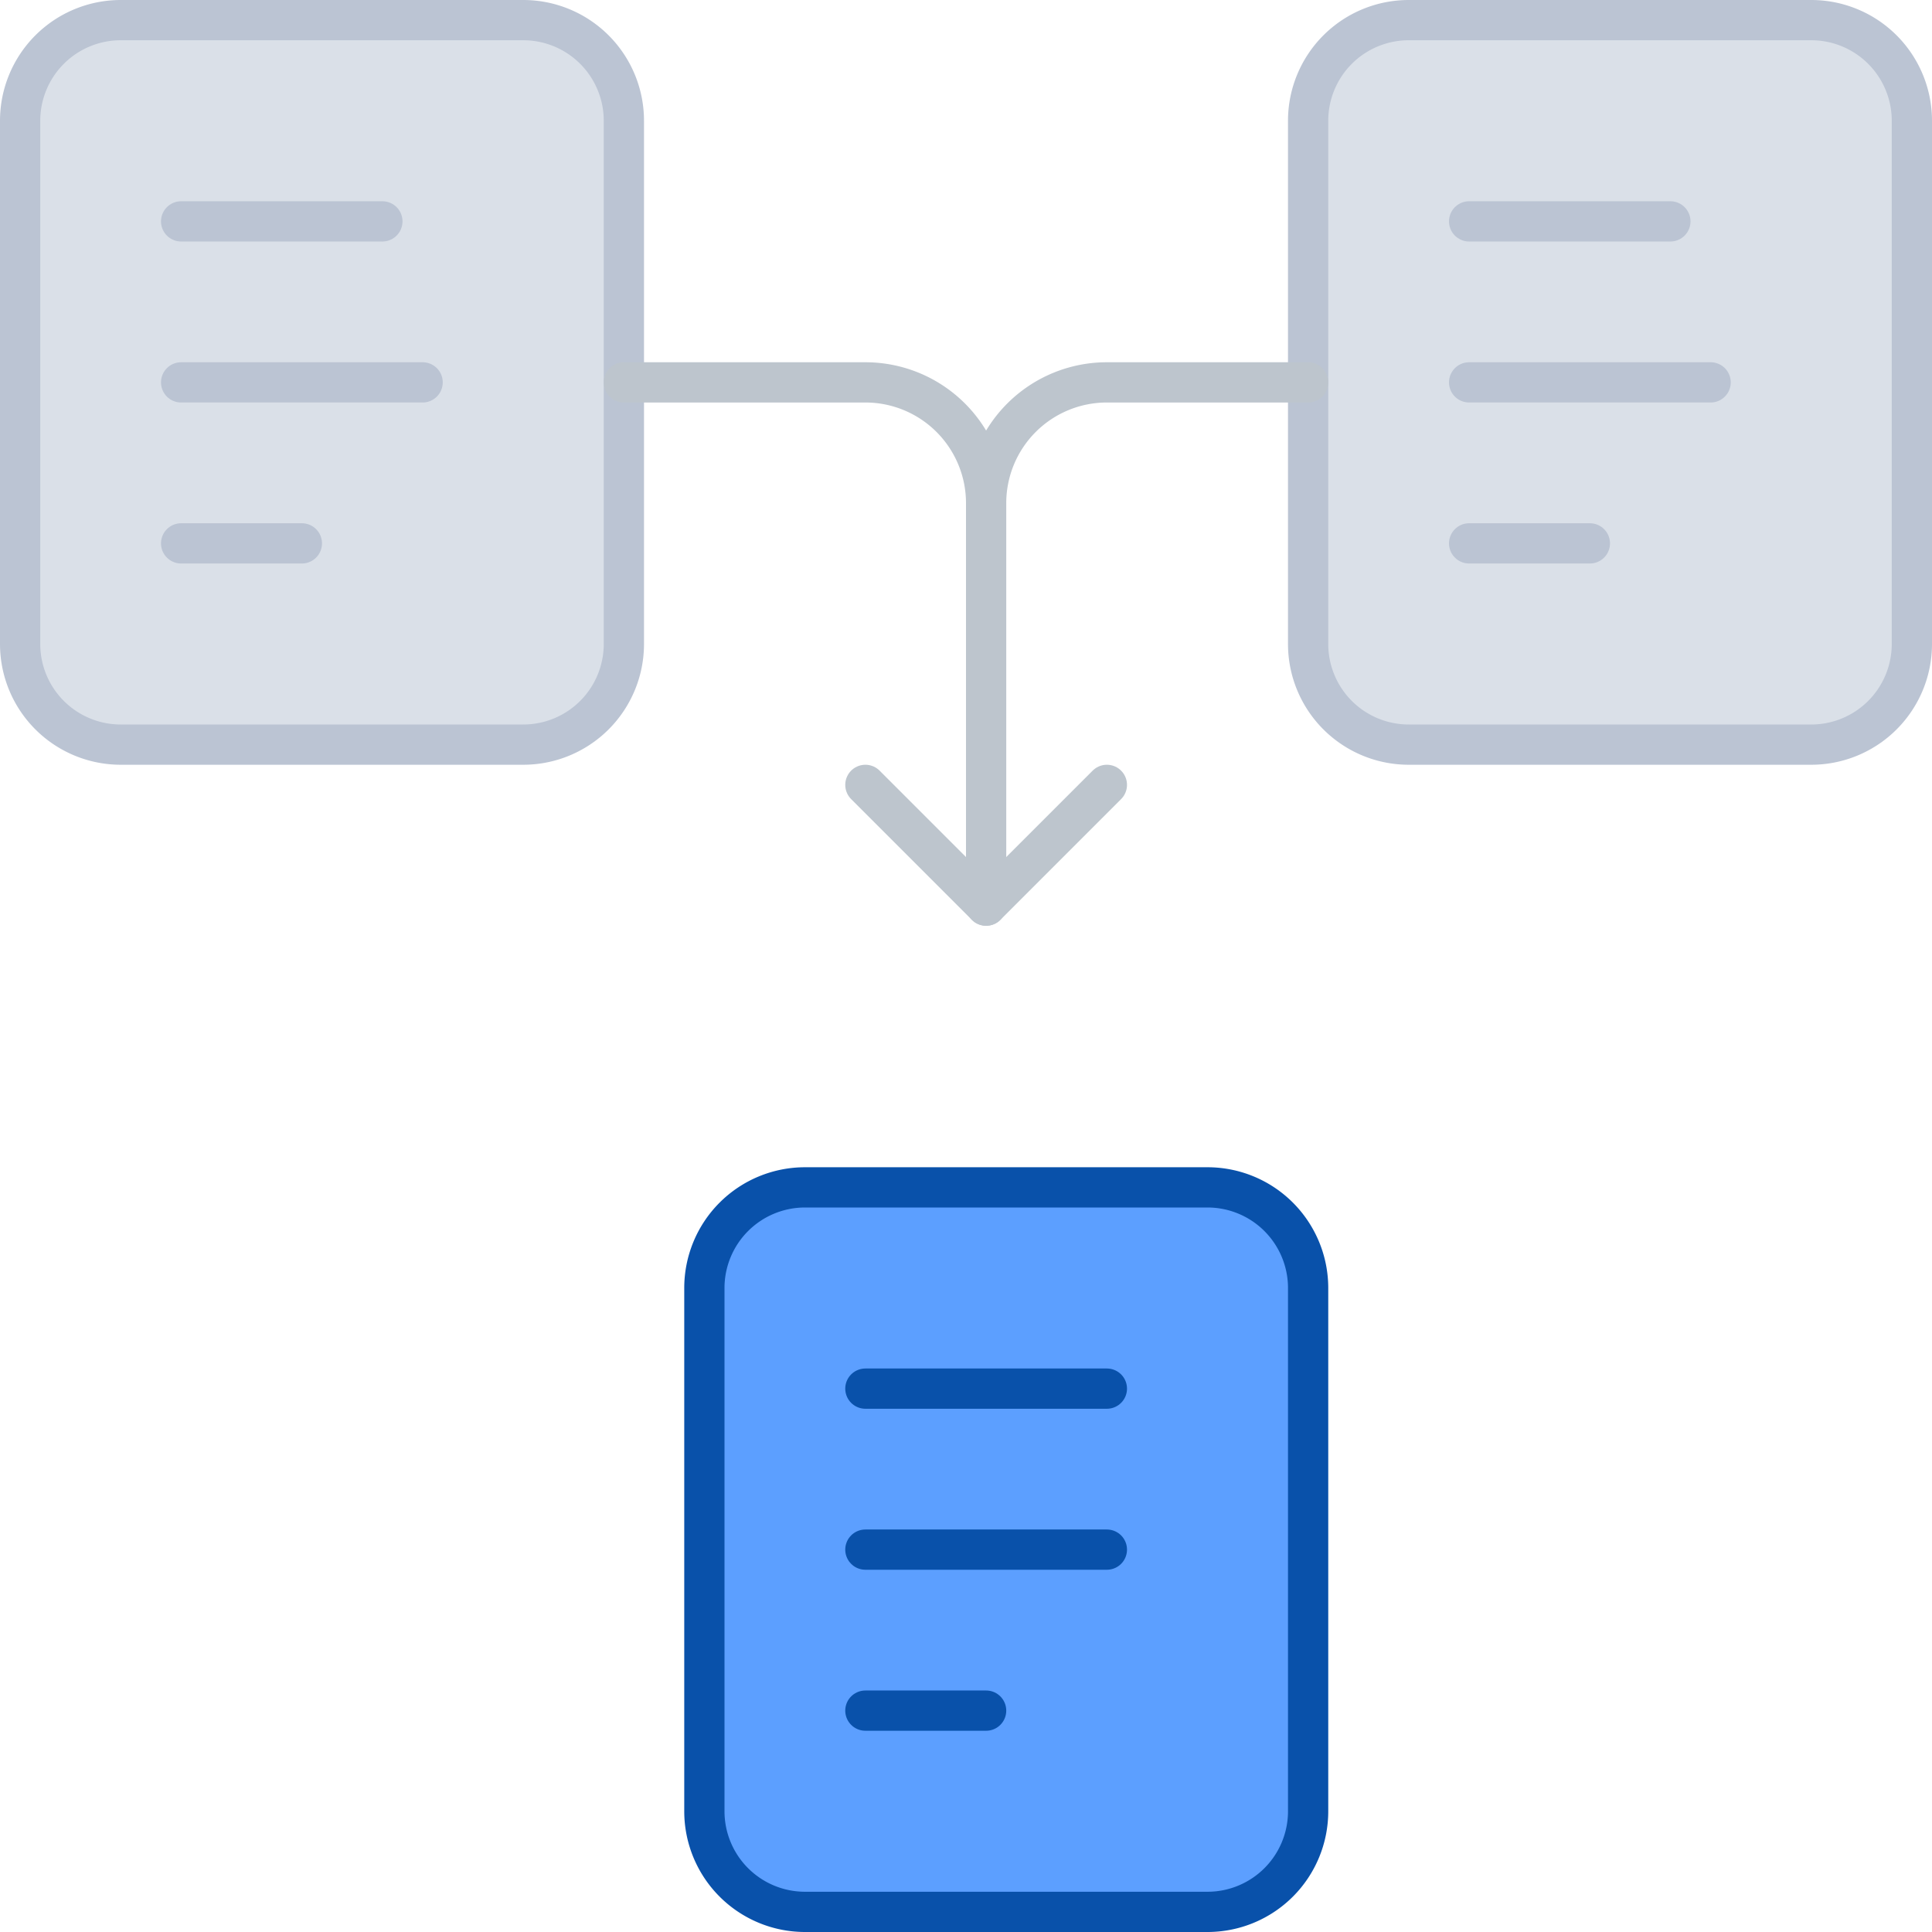 <svg width='48' height='48' xmlns='http://www.w3.org/2000/svg'><g stroke-linecap='round' stroke-linejoin='round' fill='none' fill-rule='evenodd'><path d='M20 29.5h10a2.5 2.5 0 0 1 2.5 2.5v13a2.5 2.5 0 0 1-2.5 2.5H20a2.5 2.5 0 0 1-2.5-2.5V32a2.5 2.5 0 0 1 2.5-2.5z' stroke='#0951AA' fill='#5C9FFF'/><path d='M35 .5h10A2.5 2.5 0 0 1 47.5 3v13a2.5 2.5 0 0 1-2.5 2.5H35a2.5 2.5 0 0 1-2.5-2.5V3A2.5 2.5 0 0 1 35 .5z' stroke='#BBC4D3' fill='#DAE0E8'/><path d='M21.5 34.5h6' stroke='#0951AA'/><path d='M36.5 5.5h5m-5 4h6m-6 4h3' stroke='#BBC4D3'/><path d='M3 .5h10A2.5 2.5 0 0 1 15.5 3v13a2.5 2.5 0 0 1-2.5 2.5H3A2.5 2.5 0 0 1 .5 16V3A2.5 2.5 0 0 1 3 .5z' stroke='#BBC4D3' fill='#DAE0E8'/><path d='M4.5 5.5h5m-5 4h6m-6 4h3' stroke='#BBC4D3'/><path d='M21.5 38.5h6m-6 4h3' stroke='#0951AA'/><path d='M32.5 9.5h-5a3 3 0 0 0-3 3v10m-9-13h6a3 3 0 0 1 3 3v2' stroke='#BDC5CD'/><path stroke='#BDC5CD' d='M21.5 19.5l3 3 3-3'/></g></svg>